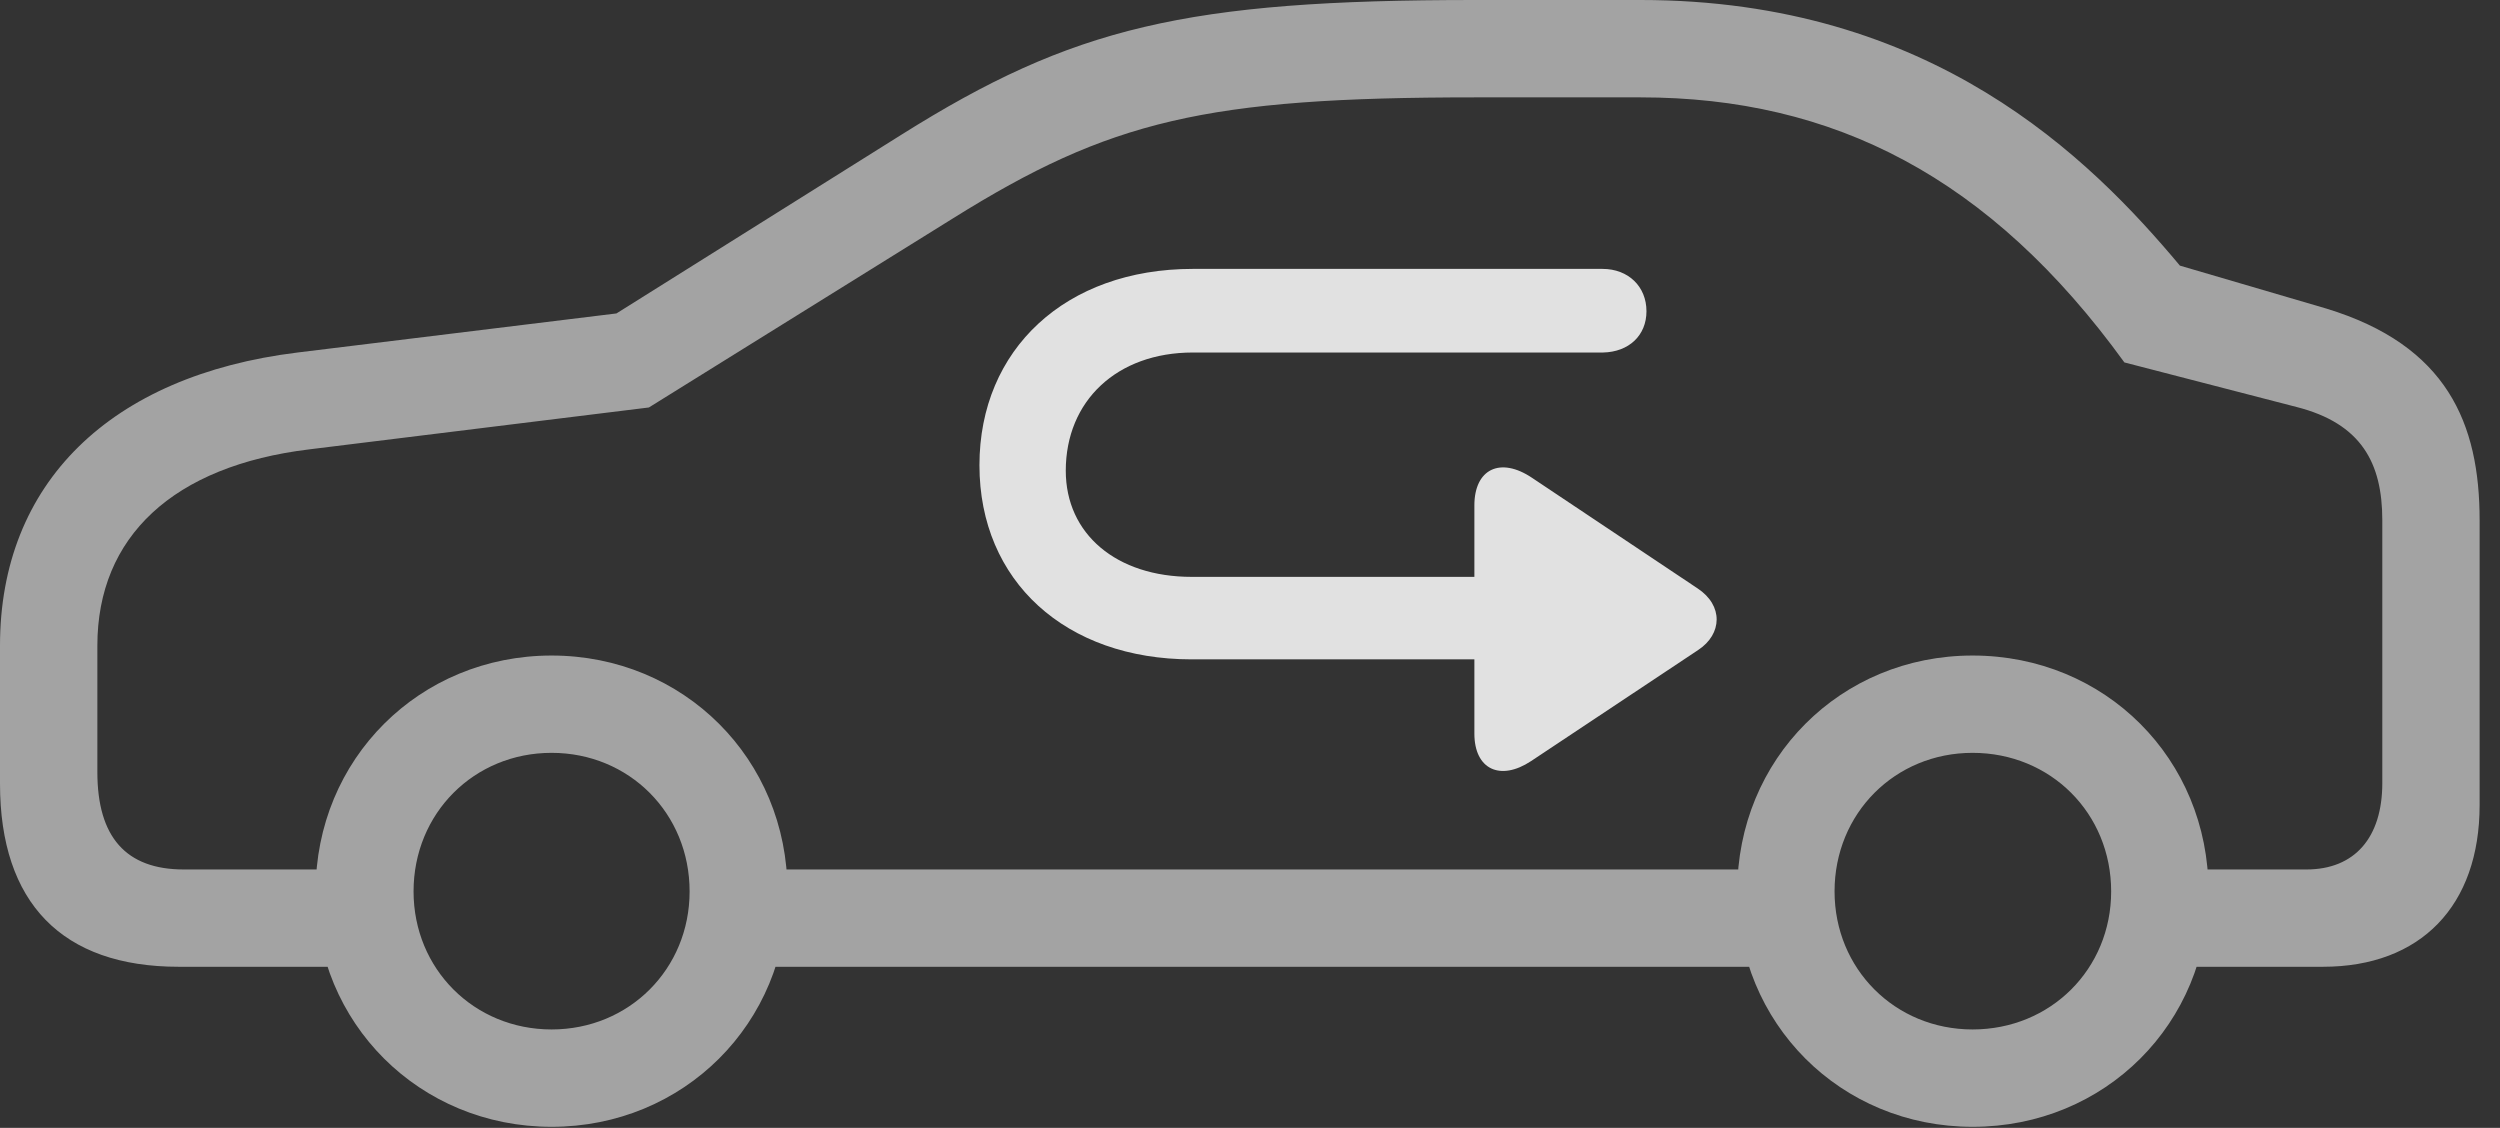 <?xml version="1.0" encoding="UTF-8"?>
<!--Generator: Apple Native CoreSVG 232.5-->
<!DOCTYPE svg
PUBLIC "-//W3C//DTD SVG 1.1//EN"
       "http://www.w3.org/Graphics/SVG/1.1/DTD/svg11.dtd">
<svg version="1.1" xmlns="http://www.w3.org/2000/svg" xmlns:xlink="http://www.w3.org/1999/xlink" width="44.395" height="20.029">
 <rect width="100%" height="100%" fill="#333333" stroke="none"/>
 <g>
  <rect height="20.029" opacity="0" width="44.395" x="0" y="0"/>
  <path d="M3.174 17.168L6.826 17.168L6.826 15.44L3.262 15.44C2.236 15.44 1.729 14.863 1.729 13.711L1.729 11.465C1.729 9.531 3.076 8.271 5.498 7.979L11.523 7.236L16.924 3.877C19.707 2.139 21.406 1.729 26.201 1.729L29.131 1.729C32.559 1.729 35.342 3.145 37.725 6.436L40.781 7.227C41.934 7.52 42.305 8.223 42.305 9.238L42.305 13.906C42.305 14.873 41.816 15.44 40.957 15.44L37.949 15.44L37.949 17.168L41.25 17.168C42.988 17.168 44.033 16.084 44.033 14.297L44.033 9.238C44.033 7.52 43.457 6.133 41.309 5.479L38.711 4.717C37.109 2.803 34.307 0 29.131 0L26.201 0C21.064 0 19.053 0.479 16.006 2.393L10.947 5.566L5.283 6.26C1.953 6.67 0 8.584 0 11.465L0 13.916C0 16.035 1.104 17.168 3.174 17.168ZM12.871 17.168L31.982 17.168L31.982 15.44L12.871 15.44ZM9.795 20.01C12.139 20.01 13.984 18.174 13.984 15.83C13.984 13.477 12.139 11.641 9.795 11.641C7.451 11.641 5.605 13.477 5.605 15.83C5.605 18.174 7.451 20.01 9.795 20.01ZM9.795 18.281C8.418 18.281 7.344 17.207 7.344 15.83C7.344 14.443 8.418 13.369 9.795 13.369C11.172 13.369 12.246 14.443 12.246 15.83C12.246 17.207 11.172 18.281 9.795 18.281ZM35.029 20.01C37.383 20.01 39.219 18.174 39.219 15.83C39.219 13.477 37.383 11.641 35.029 11.641C32.685 11.641 30.85 13.477 30.85 15.83C30.85 18.174 32.685 20.01 35.029 20.01ZM35.029 18.281C33.652 18.281 32.578 17.207 32.578 15.83C32.578 14.443 33.652 13.369 35.029 13.369C36.416 13.369 37.49 14.443 37.49 15.83C37.49 17.207 36.416 18.281 35.029 18.281Z" fill="#ffffff" fill-opacity="0.55"/>
  <path d="M17.393 8.262C17.393 10.322 18.926 11.709 21.162 11.709L26.182 11.709L26.182 13.027C26.182 13.662 26.641 13.877 27.188 13.516L30.156 11.543C30.586 11.26 30.605 10.752 30.146 10.449L27.207 8.486C26.641 8.105 26.182 8.33 26.182 8.975L26.182 10.244L21.162 10.244C19.824 10.244 18.926 9.482 18.926 8.359C18.926 7.119 19.834 6.26 21.182 6.26L28.467 6.26C28.926 6.25 29.238 5.957 29.238 5.527C29.238 5.088 28.916 4.775 28.457 4.775L21.182 4.775C18.926 4.775 17.393 6.201 17.393 8.262Z" fill="#ffffff" fill-opacity="0.85"/>
 </g>
</svg>
